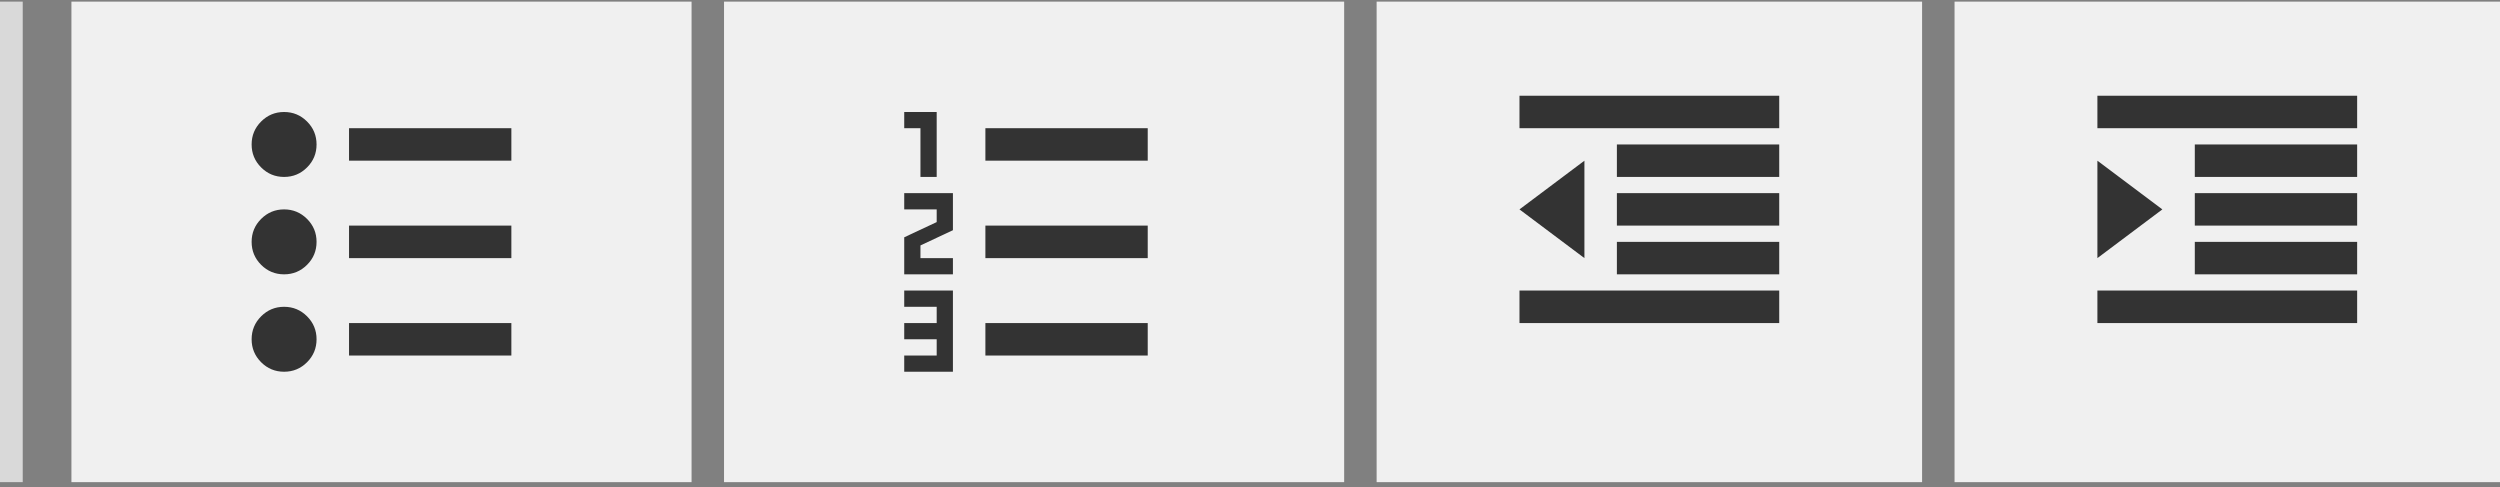 <svg width="154" height="30" viewBox="0 0 154 30" fill="none" xmlns="http://www.w3.org/2000/svg">
<rect x="0" y="0" width="154" height="30" fill="#808080" stroke="none"/>
<rect width="38.2" height="29.6" transform="translate(4.4 0.1)" fill="#F0F0F0"/>
<g clip-path="url(#clip0_84_887)">
<path d="M21.5 7.899H31.5V9.899H21.5V7.899ZM21.5 13.899H31.5V15.899H21.5V13.899ZM21.5 19.899H31.5V21.899H21.5V19.899ZM15.5 8.899C15.5 8.347 15.696 7.876 16.086 7.485C16.477 7.095 16.948 6.899 17.5 6.899C18.052 6.899 18.524 7.095 18.914 7.485C19.305 7.876 19.5 8.347 19.5 8.899C19.5 9.451 19.305 9.923 18.914 10.313C18.524 10.704 18.052 10.899 17.5 10.899C16.948 10.899 16.477 10.704 16.086 10.313C15.696 9.923 15.5 9.451 15.5 8.899ZM15.5 14.899C15.5 14.347 15.696 13.876 16.086 13.485C16.477 13.095 16.948 12.899 17.5 12.899C18.052 12.899 18.524 13.095 18.914 13.485C19.305 13.876 19.5 14.347 19.5 14.899C19.5 15.451 19.305 15.923 18.914 16.314C18.524 16.704 18.052 16.899 17.5 16.899C16.948 16.899 16.477 16.704 16.086 16.314C15.696 15.923 15.5 15.451 15.5 14.899ZM15.5 20.899C15.5 20.347 15.696 19.876 16.086 19.485C16.477 19.095 16.948 18.899 17.5 18.899C18.052 18.899 18.524 19.095 18.914 19.485C19.305 19.876 19.5 20.347 19.5 20.899C19.5 21.451 19.305 21.923 18.914 22.314C18.524 22.704 18.052 22.899 17.5 22.899C16.948 22.899 16.477 22.704 16.086 22.314C15.696 21.923 15.5 21.451 15.5 20.899Z" fill="#333333"/>
</g>
<rect width="38.2" height="29.6" transform="translate(44.6 0.1)" fill="#F0F0F0"/>
<g clip-path="url(#clip1_84_887)">
<path d="M60.7 19.899H70.7V21.899H60.7V19.899ZM60.7 13.899H70.7V15.899H60.7V13.899ZM60.7 7.899H70.7V9.899H60.7V7.899ZM57.7 6.899V10.899H56.7V7.899H55.7V6.899H57.7ZM56.7 15.118V15.899H58.7V16.899H55.7V14.618L57.7 13.681V12.899H55.7V11.899H58.7V14.181L56.7 15.118ZM58.7 17.899V22.899H55.7V21.899H57.7V20.899H55.7V19.899H57.7V18.899H55.7V17.899H58.7Z" fill="#333333"/>
</g>
<rect width="33.6" height="29.6" transform="translate(84.8 0.1)" fill="#F0F0F0"/>
<g clip-path="url(#clip2_84_887)">
<path d="M93.6 5.899H109.6V7.899H93.6V5.899ZM99.6 8.899H109.6V10.899H99.6V8.899ZM99.6 11.899H109.6V13.899H99.6V11.899ZM99.6 14.899H109.6V16.899H99.6V14.899ZM93.6 17.899H109.6V19.899H93.6V17.899ZM97.6 9.899V15.899L93.6 12.899L97.6 9.899Z" fill="#333333"/>
</g>
<rect width="33.6" height="29.6" transform="translate(120.4 0.1)" fill="#F0F0F0"/>
<g clip-path="url(#clip3_84_887)">
<path d="M129.2 5.899H145.2V7.899H129.2V5.899ZM135.2 8.899H145.2V10.899H135.2V8.899ZM135.2 11.899H145.2V13.899H135.2V11.899ZM135.2 14.899H145.2V16.899H135.2V14.899ZM129.2 17.899H145.2V19.899H129.2V17.899ZM129.2 15.899V9.899L133.2 12.899L129.2 15.899Z" fill="#333333"/>
</g>
<path d="M1.4 29.7V0.1H-0.2V29.7H1.4Z" fill="#D9D9D9" mask="url(#path-1-inside-1_84_887)"/>
<defs>
<clipPath id="clip0_84_887">
<rect width="16" height="16" fill="white" transform="matrix(1 0 0 -1 15.5 22.899)"/>
</clipPath>
<clipPath id="clip1_84_887">
<rect width="16" height="16" fill="white" transform="matrix(1 0 0 -1 55.7 22.899)"/>
</clipPath>
<clipPath id="clip2_84_887">
<rect width="16" height="16" fill="white" transform="matrix(1 0 0 -1 93.6 20.899)"/>
</clipPath>
<clipPath id="clip3_84_887">
<rect width="16" height="16" fill="white" transform="matrix(1 0 0 -1 129.2 20.899)"/>
</clipPath>
</defs>
</svg>
